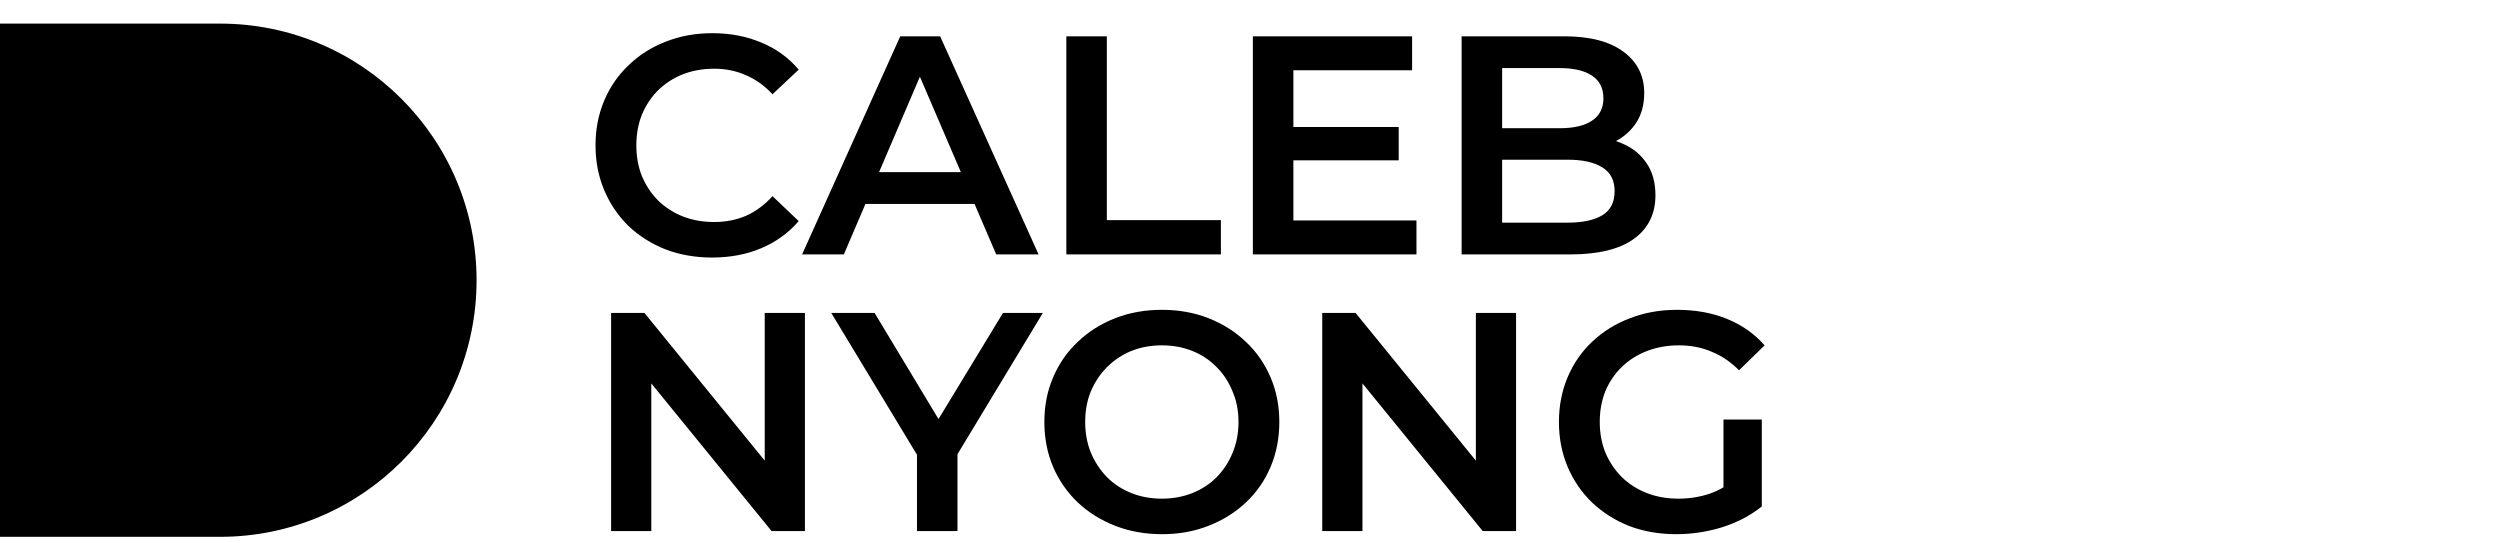 <svg width="244" height="53" viewBox="0 0 244 53" fill="none" xmlns="http://www.w3.org/2000/svg">
<path d="M69.498 25.136C67.876 25.136 66.365 24.873 64.966 24.345C63.587 23.798 62.381 23.038 61.347 22.064C60.333 21.071 59.542 19.905 58.975 18.567C58.407 17.229 58.123 15.769 58.123 14.188C58.123 12.606 58.407 11.146 58.975 9.808C59.542 8.47 60.343 7.314 61.377 6.341C62.411 5.348 63.618 4.588 64.996 4.06C66.375 3.513 67.886 3.239 69.528 3.239C71.272 3.239 72.863 3.543 74.303 4.152C75.742 4.74 76.959 5.622 77.952 6.797L75.398 9.2C74.627 8.369 73.765 7.75 72.812 7.345C71.86 6.919 70.826 6.706 69.71 6.706C68.595 6.706 67.571 6.889 66.639 7.254C65.726 7.619 64.925 8.136 64.236 8.805C63.567 9.474 63.04 10.264 62.655 11.177C62.29 12.089 62.107 13.093 62.107 14.188C62.107 15.283 62.29 16.286 62.655 17.198C63.04 18.111 63.567 18.902 64.236 19.571C64.925 20.24 65.726 20.757 66.639 21.122C67.571 21.487 68.595 21.669 69.71 21.669C70.826 21.669 71.86 21.466 72.812 21.061C73.765 20.635 74.627 19.997 75.398 19.145L77.952 21.578C76.959 22.734 75.742 23.616 74.303 24.224C72.863 24.832 71.261 25.136 69.498 25.136ZM78.284 24.832L87.864 3.543H91.757L101.367 24.832H97.231L88.989 5.642H90.571L82.359 24.832H78.284ZM82.694 19.905L83.758 16.803H95.254L96.319 19.905H82.694ZM104.075 24.832V3.543H108.028V21.487H119.159V24.832H104.075ZM125.93 12.393H136.513V15.648H125.93V12.393ZM126.234 21.517H138.247V24.832H122.28V3.543H137.821V6.858H126.234V21.517ZM142.654 24.832V3.543H152.63C155.184 3.543 157.131 4.05 158.469 5.064C159.807 6.057 160.476 7.396 160.476 9.078C160.476 10.214 160.212 11.187 159.685 11.998C159.158 12.789 158.449 13.407 157.556 13.853C156.685 14.279 155.732 14.492 154.698 14.492L155.245 13.397C156.441 13.397 157.516 13.62 158.469 14.066C159.422 14.492 160.172 15.12 160.719 15.952C161.287 16.783 161.571 17.817 161.571 19.054C161.571 20.878 160.871 22.298 159.472 23.311C158.073 24.325 155.995 24.832 153.238 24.832H142.654ZM146.608 21.73H152.995C154.475 21.73 155.61 21.487 156.401 21C157.192 20.514 157.587 19.733 157.587 18.658C157.587 17.604 157.192 16.834 156.401 16.347C155.61 15.84 154.475 15.587 152.995 15.587H146.304V12.515H152.204C153.583 12.515 154.637 12.272 155.367 11.785C156.117 11.299 156.492 10.569 156.492 9.595C156.492 8.602 156.117 7.862 155.367 7.375C154.637 6.889 153.583 6.645 152.204 6.645H146.608V21.73ZM59.644 51.832V30.543H62.898L76.249 46.936H74.637V30.543H78.56V51.832H75.306L61.955 35.44H63.567V51.832H59.644ZM89.496 51.832V43.408L90.378 45.841L81.132 30.543H85.36L92.78 42.86H90.408L97.89 30.543H101.782L92.537 45.841L93.45 43.408V51.832H89.496ZM113.426 52.136C111.764 52.136 110.233 51.862 108.834 51.315C107.435 50.768 106.218 50.007 105.184 49.034C104.15 48.041 103.349 46.885 102.782 45.567C102.214 44.229 101.93 42.769 101.93 41.188C101.93 39.606 102.214 38.157 102.782 36.839C103.349 35.501 104.15 34.345 105.184 33.372C106.218 32.378 107.435 31.608 108.834 31.06C110.233 30.513 111.753 30.239 113.396 30.239C115.058 30.239 116.579 30.513 117.958 31.06C119.357 31.608 120.573 32.378 121.607 33.372C122.641 34.345 123.442 35.501 124.01 36.839C124.577 38.157 124.861 39.606 124.861 41.188C124.861 42.769 124.577 44.229 124.01 45.567C123.442 46.905 122.641 48.061 121.607 49.034C120.573 50.007 119.357 50.768 117.958 51.315C116.579 51.862 115.068 52.136 113.426 52.136ZM113.396 48.669C114.47 48.669 115.464 48.487 116.376 48.122C117.289 47.757 118.079 47.24 118.748 46.571C119.417 45.881 119.934 45.091 120.299 44.199C120.685 43.286 120.877 42.282 120.877 41.188C120.877 40.093 120.685 39.099 120.299 38.207C119.934 37.295 119.417 36.504 118.748 35.835C118.079 35.146 117.289 34.619 116.376 34.254C115.464 33.889 114.47 33.706 113.396 33.706C112.321 33.706 111.328 33.889 110.415 34.254C109.523 34.619 108.732 35.146 108.043 35.835C107.374 36.504 106.847 37.295 106.462 38.207C106.097 39.099 105.914 40.093 105.914 41.188C105.914 42.262 106.097 43.256 106.462 44.168C106.847 45.081 107.374 45.881 108.043 46.571C108.712 47.24 109.503 47.757 110.415 48.122C111.328 48.487 112.321 48.669 113.396 48.669ZM129.052 51.832V30.543H132.306L145.657 46.936H144.045V30.543H147.968V51.832H144.714L131.363 35.44H132.975V51.832H129.052ZM163.618 52.136C161.955 52.136 160.424 51.873 159.026 51.345C157.647 50.798 156.44 50.038 155.406 49.065C154.372 48.071 153.572 46.905 153.004 45.567C152.436 44.229 152.152 42.769 152.152 41.188C152.152 39.606 152.436 38.146 153.004 36.808C153.572 35.47 154.372 34.315 155.406 33.341C156.461 32.348 157.687 31.587 159.086 31.06C160.485 30.513 162.016 30.239 163.679 30.239C165.483 30.239 167.105 30.533 168.545 31.121C170.004 31.709 171.231 32.571 172.225 33.706L169.731 36.139C168.899 35.308 167.997 34.7 167.024 34.315C166.071 33.909 165.017 33.706 163.861 33.706C162.746 33.706 161.712 33.889 160.759 34.254C159.806 34.619 158.985 35.136 158.296 35.805C157.606 36.474 157.069 37.264 156.684 38.177C156.319 39.089 156.136 40.093 156.136 41.188C156.136 42.262 156.319 43.256 156.684 44.168C157.069 45.081 157.606 45.881 158.296 46.571C158.985 47.24 159.796 47.757 160.729 48.122C161.661 48.487 162.695 48.669 163.831 48.669C164.885 48.669 165.899 48.507 166.872 48.182C167.865 47.838 168.808 47.27 169.7 46.479L171.951 49.429C170.836 50.322 169.538 51.001 168.058 51.467C166.598 51.913 165.118 52.136 163.618 52.136ZM168.21 48.912V40.944H171.951V49.429L168.21 48.912Z" fill="black"/>
<path d="M0 2.303H21.468C35.3 2.303 46.513 13.516 46.513 27.348C46.513 41.181 35.3 52.394 21.468 52.394H0V2.303Z" fill="black"/>
</svg>

